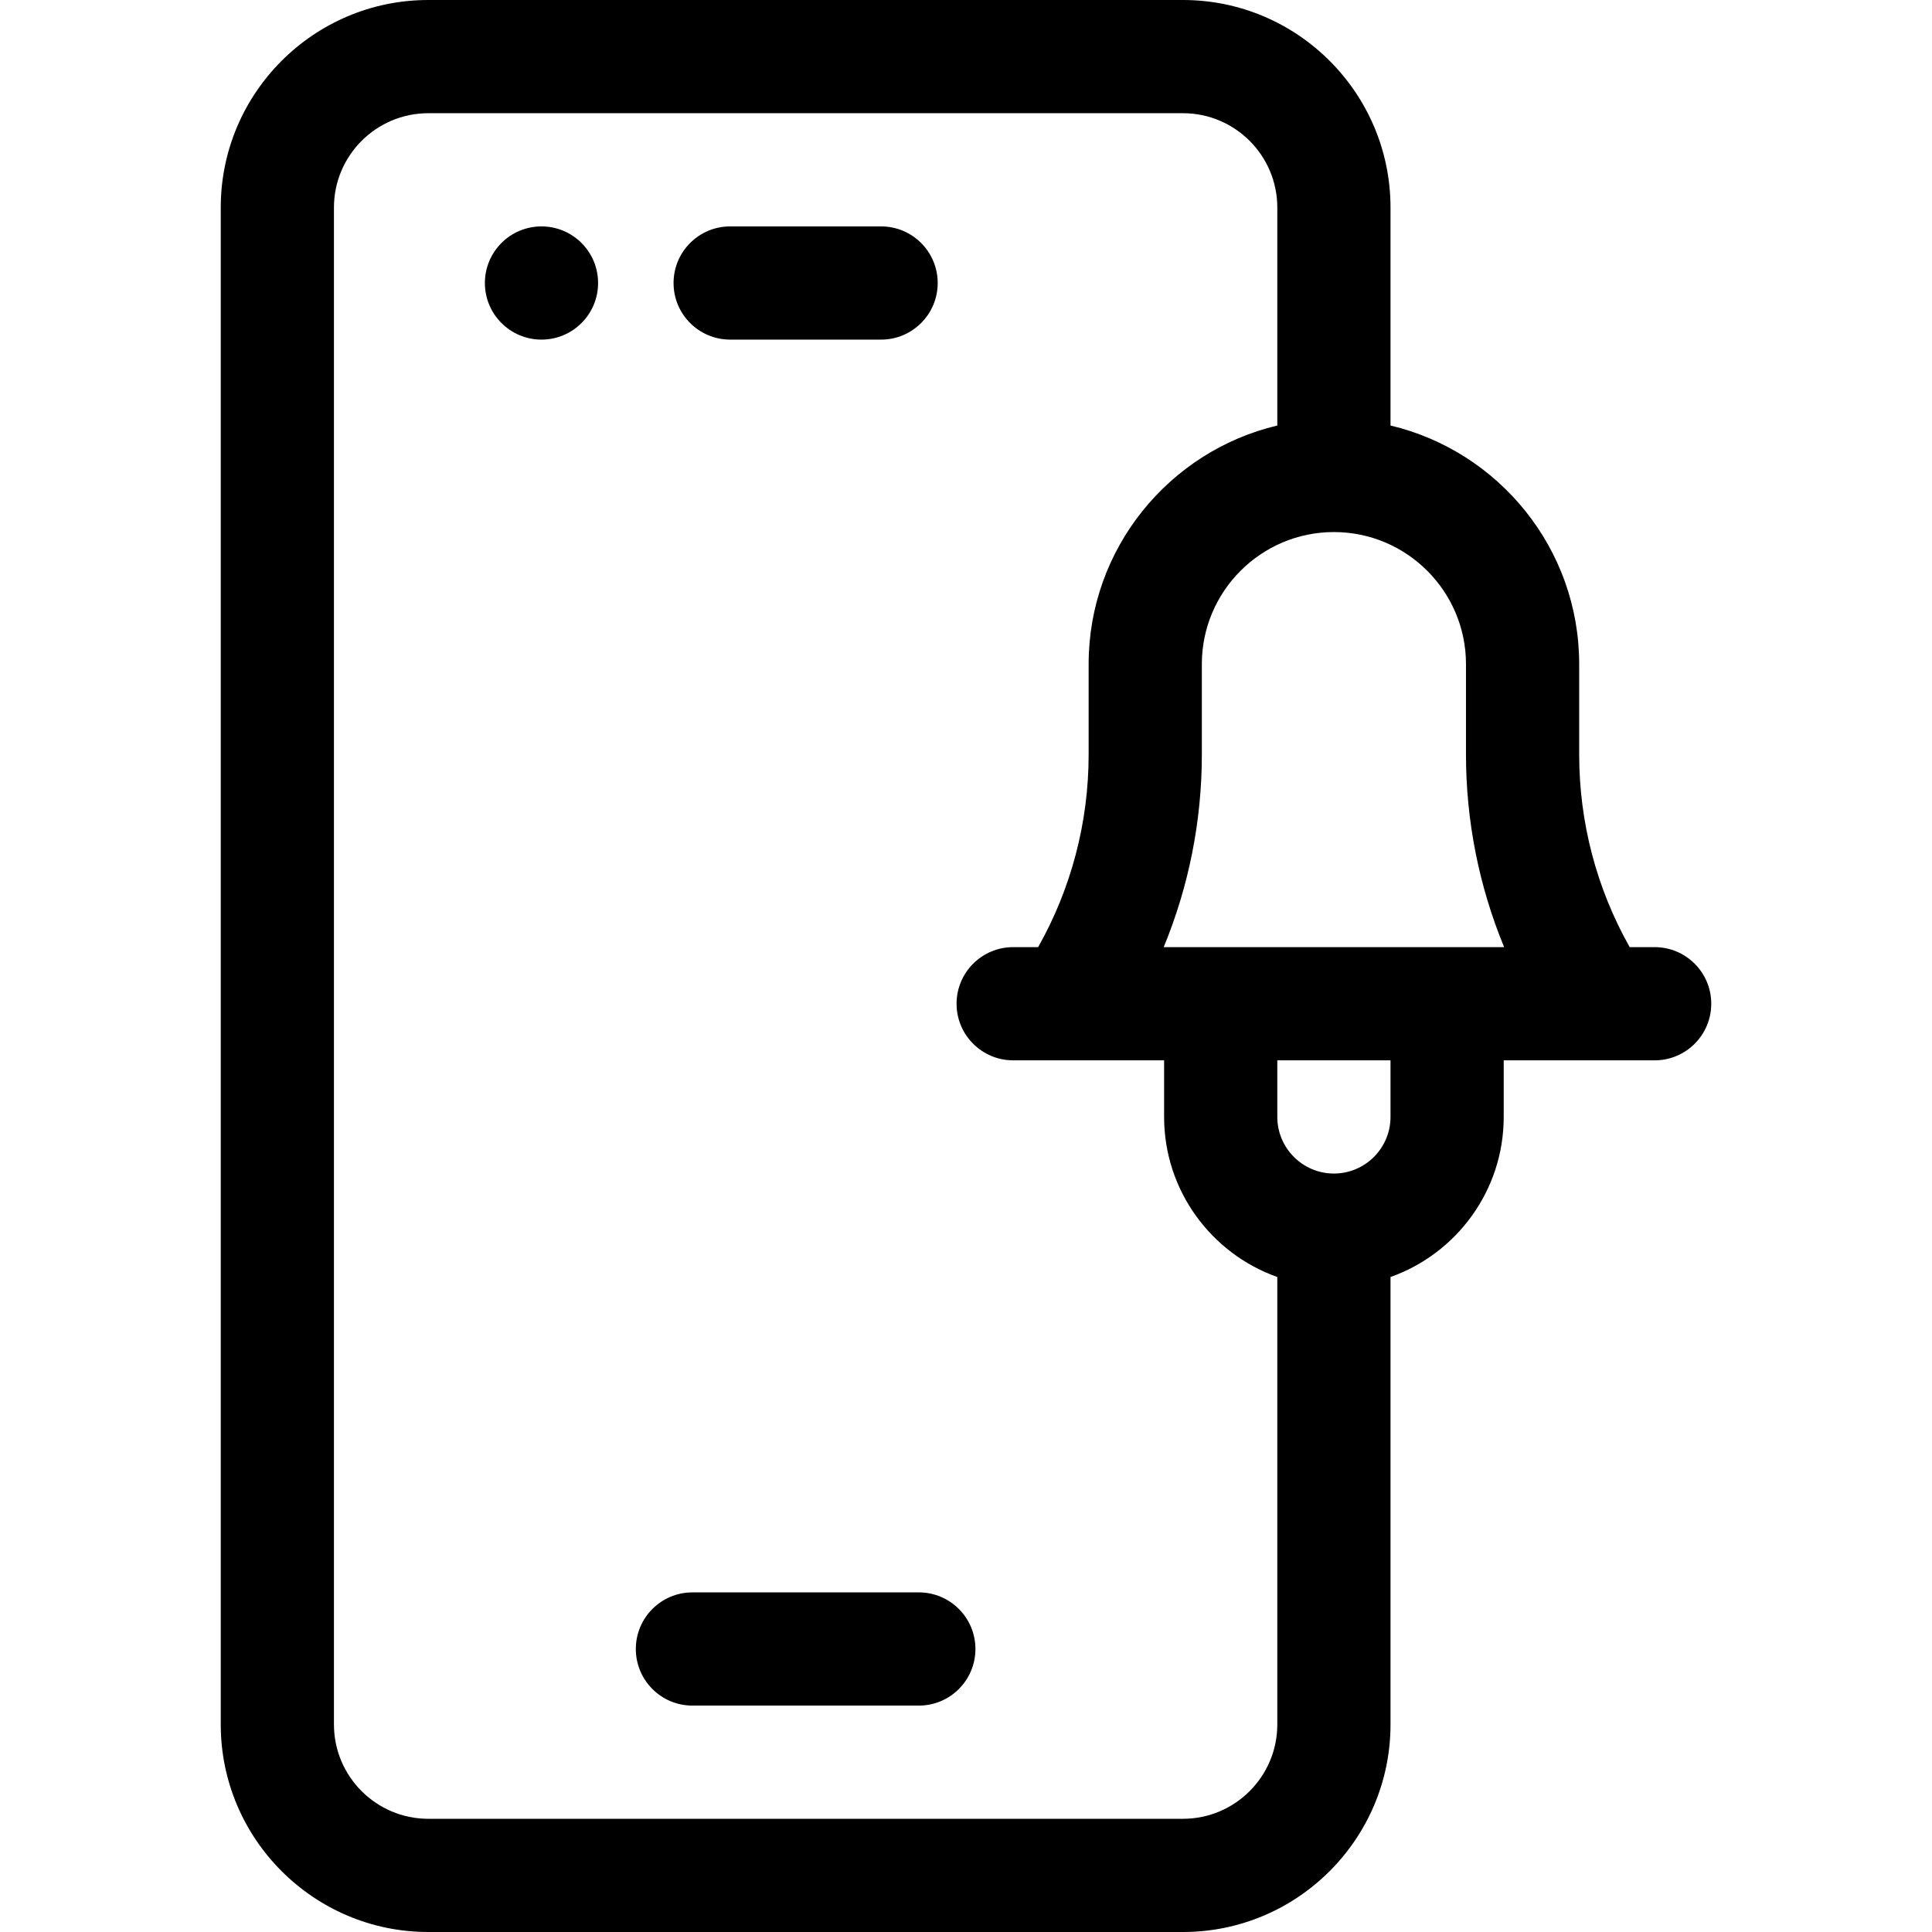 <svg id="Capa_1" enable-background="new 0 0 512 512" height="512" viewBox="0 0 512 512" width="512" xmlns="http://www.w3.org/2000/svg"><g><path d="m243.5 422h-60c-8.284 0-15 6.716-15 15s6.716 15 15 15h60c8.284 0 15-6.716 15-15s-6.716-15-15-15z"/><path d="m193.5 90h40c8.284 0 15-6.716 15-15s-6.716-15-15-15h-40c-8.284 0-15 6.716-15 15s6.716 15 15 15z"/><circle cx="143.5" cy="75" r="15"/><path d="m438.5 251h-6.619c-8.774-15.566-13.381-33.062-13.381-51.056v-23.944c0-30.678-21.37-56.442-50-63.234v-57.766c0-30.327-24.673-55-55-55h-200c-30.327 0-55 24.673-55 55v402c0 30.327 24.673 55 55 55h200c30.327 0 55-24.673 55-55v-118.58c17.459-6.192 30-22.865 30-42.42v-15h40c8.284 0 15-6.716 15-15s-6.716-15-15-15zm-100 206c0 13.785-11.215 25-25 25h-200c-13.785 0-25-11.215-25-25v-402c0-13.785 11.215-25 25-25h200c13.785 0 25 11.215 25 25v57.766c-28.63 6.792-50 32.556-50 63.234v23.944c0 17.994-4.607 35.49-13.381 51.056h-6.619c-8.284 0-15 6.716-15 15s6.716 15 15 15h40v15c0 19.555 12.541 36.228 30 42.42zm30-161c0 8.271-6.729 15-15 15s-15-6.729-15-15v-15h30zm-60.107-45c6.643-16.104 10.107-33.39 10.107-51.056v-23.944c0-19.299 15.701-35 35-35s35 15.701 35 35v23.944c0 17.665 3.464 34.952 10.107 51.056z"/></g></svg>